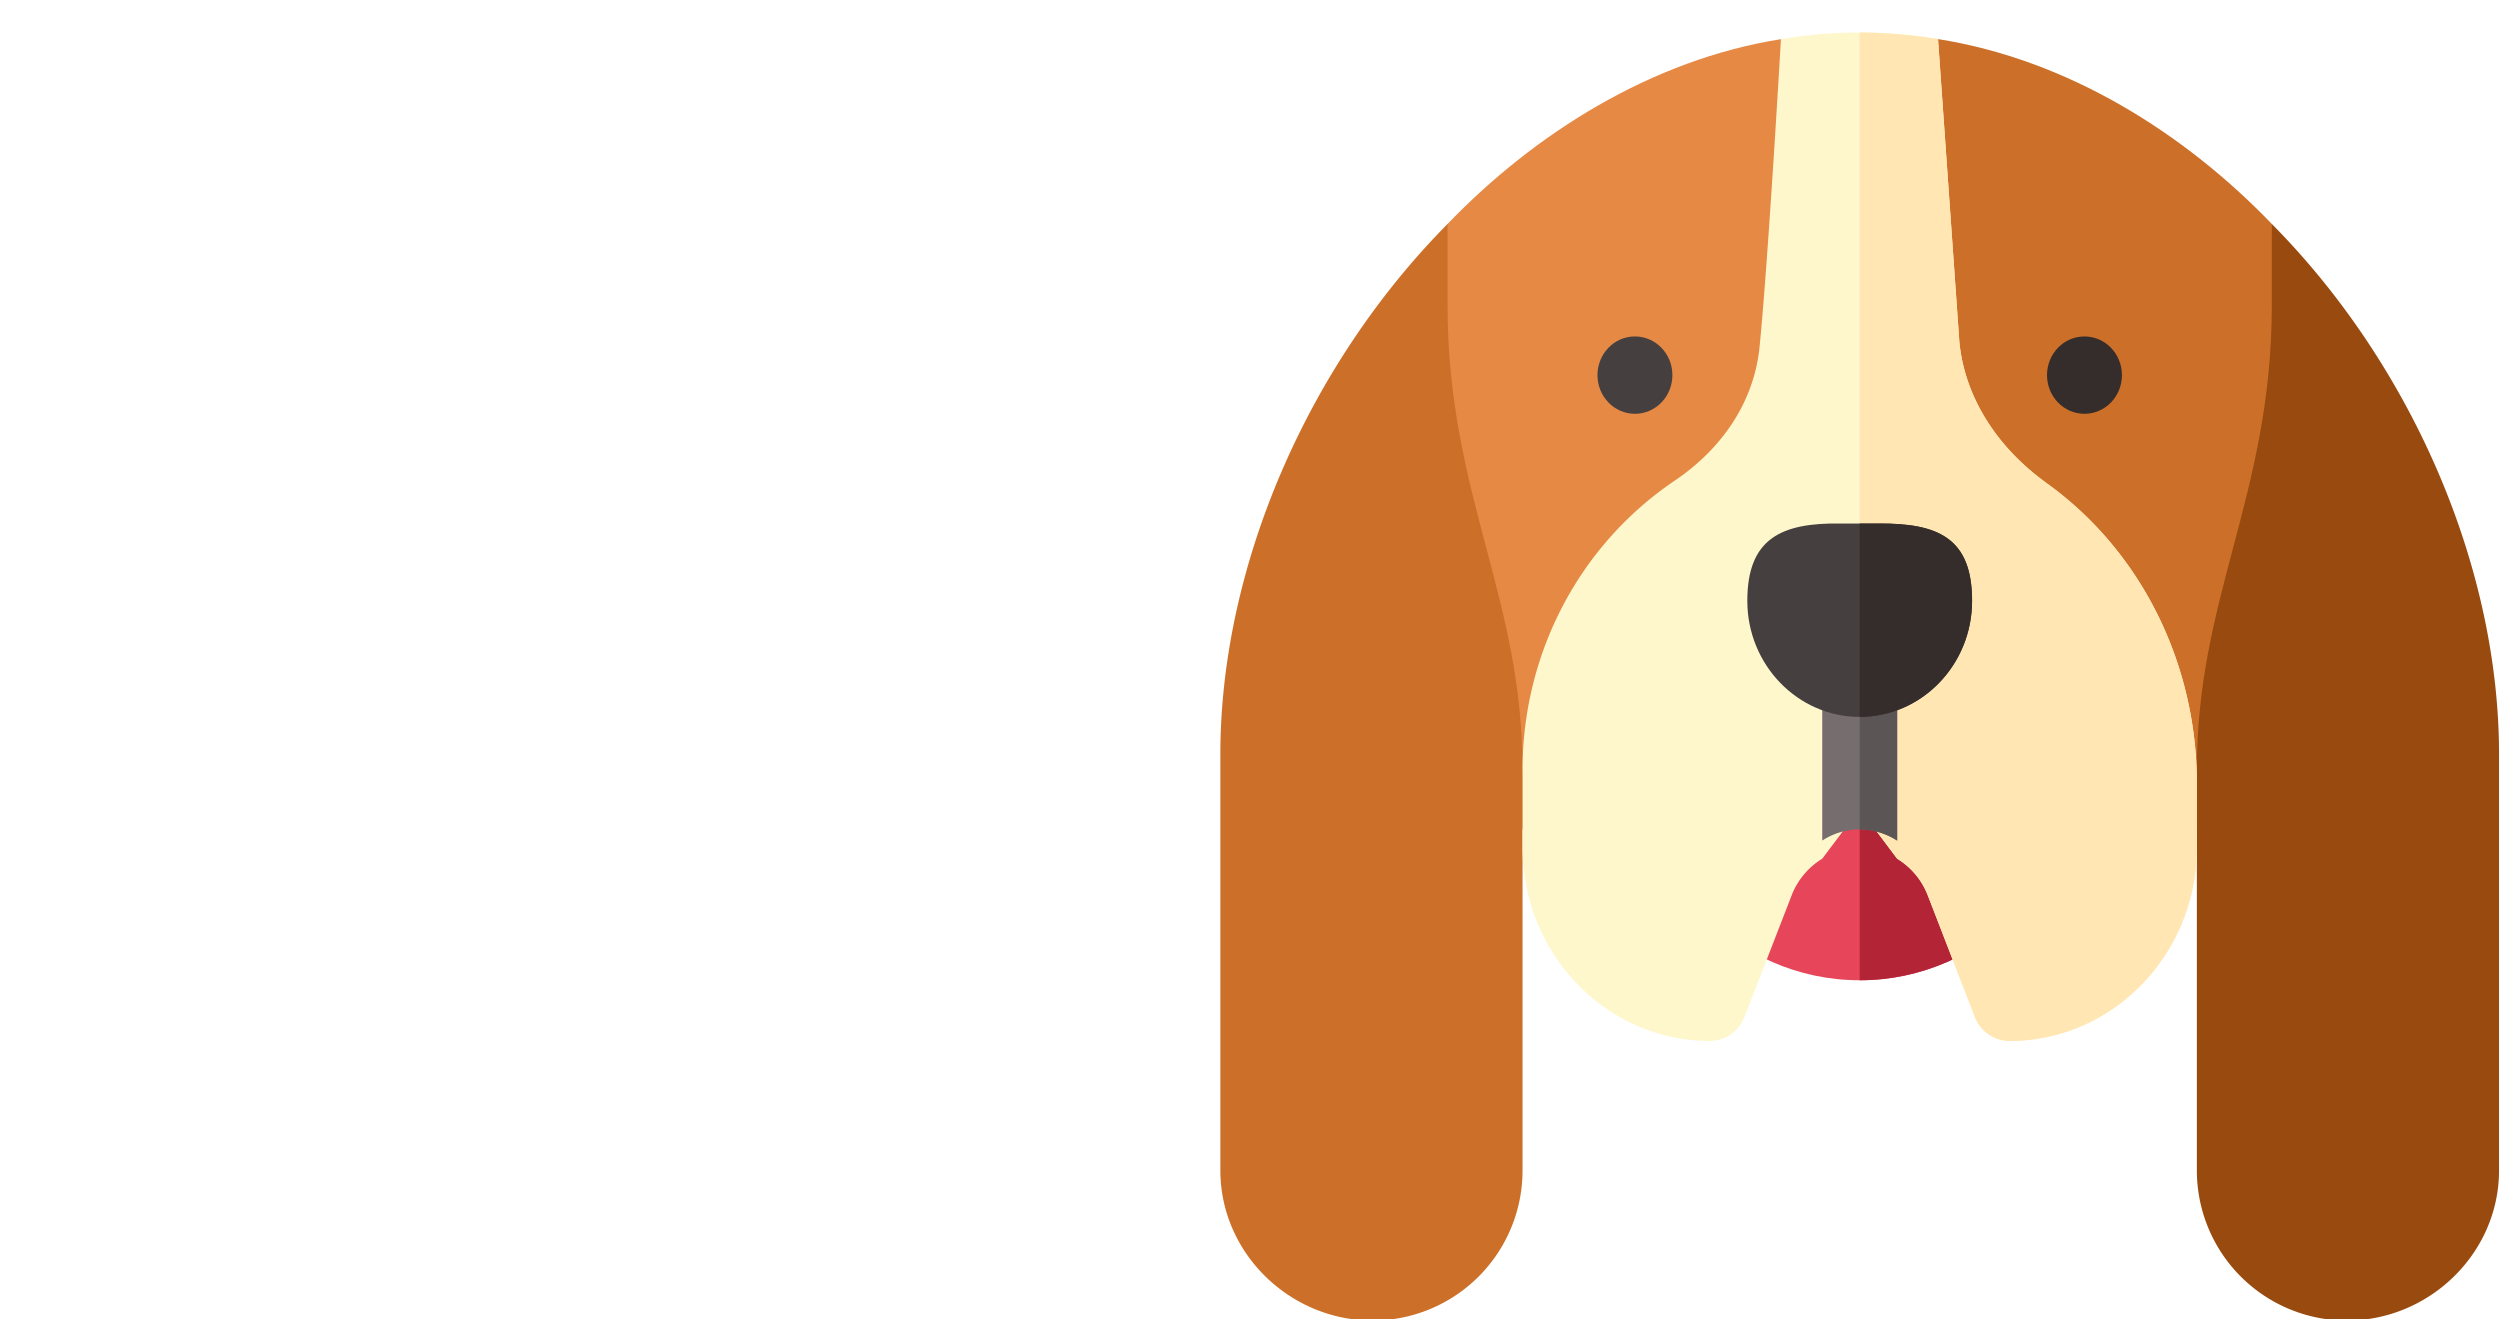 <svg xmlns="http://www.w3.org/2000/svg" xmlns:xlink="http://www.w3.org/1999/xlink" width="777" height="410" viewBox="0 0 777 410">
  <defs>
    <style>
      .cls-1 {
        fill: #fff;
      }

      .cls-2 {
        clip-path: url(#clip-path);
      }

      .cls-3 {
        fill: #e6455a;
      }

      .cls-4 {
        fill: #b32437;
      }

      .cls-5 {
        fill: #cc7029;
      }

      .cls-6 {
        fill: #994a0f;
      }

      .cls-7 {
        fill: #e68945;
      }

      .cls-8 {
        fill: #463f3f;
      }

      .cls-9 {
        fill: #352c2c;
      }

      .cls-10 {
        fill: #fff7cc;
      }

      .cls-11 {
        fill: #ffe6b3;
      }

      .cls-12 {
        fill: #766e6e;
      }

      .cls-13 {
        fill: #5b5555;
      }
    </style>
    <clipPath id="clip-path">
      <rect id="Rectangle_5" data-name="Rectangle 5" class="cls-1" width="777" height="410" rx="25" transform="translate(156.297)"/>
    </clipPath>
  </defs>
  <g id="div-dog" class="cls-2" transform="translate(-156.297)">
    <g id="dog" transform="translate(535.584 10.105)">
      <path id="Path_2" data-name="Path 2" class="cls-3" d="M223.862,265.332H154c0,39.784,31.336,72.146,69.858,72.146s69.858-32.362,69.858-72.146Z" transform="translate(-25.154 -42.917)"/>
      <path id="Path_3" data-name="Path 3" class="cls-4" d="M307.358,265.332H237.5v72.146C276.022,337.478,307.358,305.116,307.358,265.332Z" transform="translate(-38.792 -42.917)"/>
      <path id="Path_4" data-name="Path 4" class="cls-5" d="M117.207,93.6,70.634,68.843C27.36,112.529,0,175.065,0,233.733V362.971c0,25.8,21.627,46.712,47.348,46.712a46.643,46.643,0,0,0,46.572-46.712V257.09l23.286-20.437Z" transform="translate(0 -9.358)"/>
      <path id="Path_5" data-name="Path 5" class="cls-6" d="M381.484,68.843,334.912,93.6V233.733L358.2,257.09V362.971a46.643,46.643,0,0,0,46.572,46.712c25.721,0,47.348-20.914,47.348-46.712V233.733c0-58.668-27.36-121.2-70.634-164.89Z" transform="translate(-54.703 -9.358)"/>
      <path id="Path_6" data-name="Path 6" class="cls-5" d="M263.349,2.369,246.7,96.6l97.09,137.117v-4.133c0-26.562,5.457-47.158,11.234-68.975,5.923-22.381,12.052-45.526,12.052-75.316V59.807C339.911,31.57,303.643,8.734,263.349,2.369Z" transform="translate(-40.295 -0.322)"/>
      <path id="Path_7" data-name="Path 7" class="cls-7" d="M188.019,2.39c-40.321,6.4-76.633,29.4-103.6,57.42V85.3c0,29.791,6.129,52.935,12.052,75.316,5.777,21.818,11.234,42.414,11.234,68.975L204.663,98.014Z" transform="translate(-13.789 -0.325)"/>
      <ellipse id="Ellipse_1" data-name="Ellipse 1" class="cls-8" cx="11.643" cy="12.024" rx="11.643" ry="12.024" transform="translate(117.207 94.459)"/>
      <ellipse id="Ellipse_2" data-name="Ellipse 2" class="cls-9" cx="11.643" cy="12.024" rx="11.643" ry="12.024" transform="translate(256.923 94.459)"/>
      <path id="Path_8" data-name="Path 8" class="cls-10" d="M275.19,140.1v-.012c-15.828-11.367-25.492-27.055-27.163-43.811L241.39,2.047a145.95,145.95,0,0,0-48.825.018s-3.913,68.228-6.642,95.624c-1.626,16.428-10.995,31.2-26.356,41.58-29.631,20-47.311,53.64-47.311,89.995v24.049c0,33.149,26.117,60.122,58.215,60.122a11.657,11.657,0,0,0,10.813-7.562L195.918,268.1a23.082,23.082,0,0,1,9.483-11.318l11.642-15.49,11.643,15.49a23.072,23.072,0,0,1,9.483,11.307L252.8,305.872a11.656,11.656,0,0,0,10.813,7.562c32.1,0,58.215-26.972,58.215-60.122V233.4c0-37.423-17.43-72.3-46.641-93.294Z" transform="translate(-18.335 0)"/>
      <path id="Path_9" data-name="Path 9" class="cls-11" d="M258.626,268.084l14.634,37.788a11.656,11.656,0,0,0,10.813,7.562c32.1,0,58.215-26.972,58.215-60.122V233.4c0-37.424-17.43-72.3-46.641-93.294v-.012c-15.828-11.367-25.492-27.055-27.163-43.811L261.846,2.047A155.659,155.659,0,0,0,237.5,0V241.288l11.643,15.49a23.072,23.072,0,0,1,9.483,11.307Z" transform="translate(-38.792 0)"/>
      <path id="Path_10" data-name="Path 10" class="cls-12" d="M235.227,223.584a11.831,11.831,0,0,0-11.643,12.024v51.563a21.292,21.292,0,0,1,23.286,0V235.608A11.831,11.831,0,0,0,235.227,223.584Z" transform="translate(-36.519 -36.022)"/>
      <path id="Path_11" data-name="Path 11" class="cls-13" d="M249.143,235.608A11.831,11.831,0,0,0,237.5,223.584v60.122a22.051,22.051,0,0,1,11.643,3.465Z" transform="translate(-38.792 -36.022)"/>
      <g id="Group_1" data-name="Group 1" transform="translate(163.779 152.59)">
        <path id="Path_12" data-name="Path 12" class="cls-8" d="M236.5,181.853H224.86c-18.513-.283-29.108,4.6-29.108,24.033,0,19.891,15.668,36.073,34.929,36.073s34.929-16.181,34.929-36.073C265.61,186.328,255.014,181.736,236.5,181.853Z" transform="translate(-195.752 -181.841)"/>
        <path id="Path_13" data-name="Path 13" class="cls-9" d="M272.429,205.887c0-19.557-10.6-24.15-29.108-24.033H237.5V241.96C256.761,241.96,272.429,225.778,272.429,205.887Z" transform="translate(-202.571 -181.843)"/>
      </g>
    </g>
  </g>
</svg>
